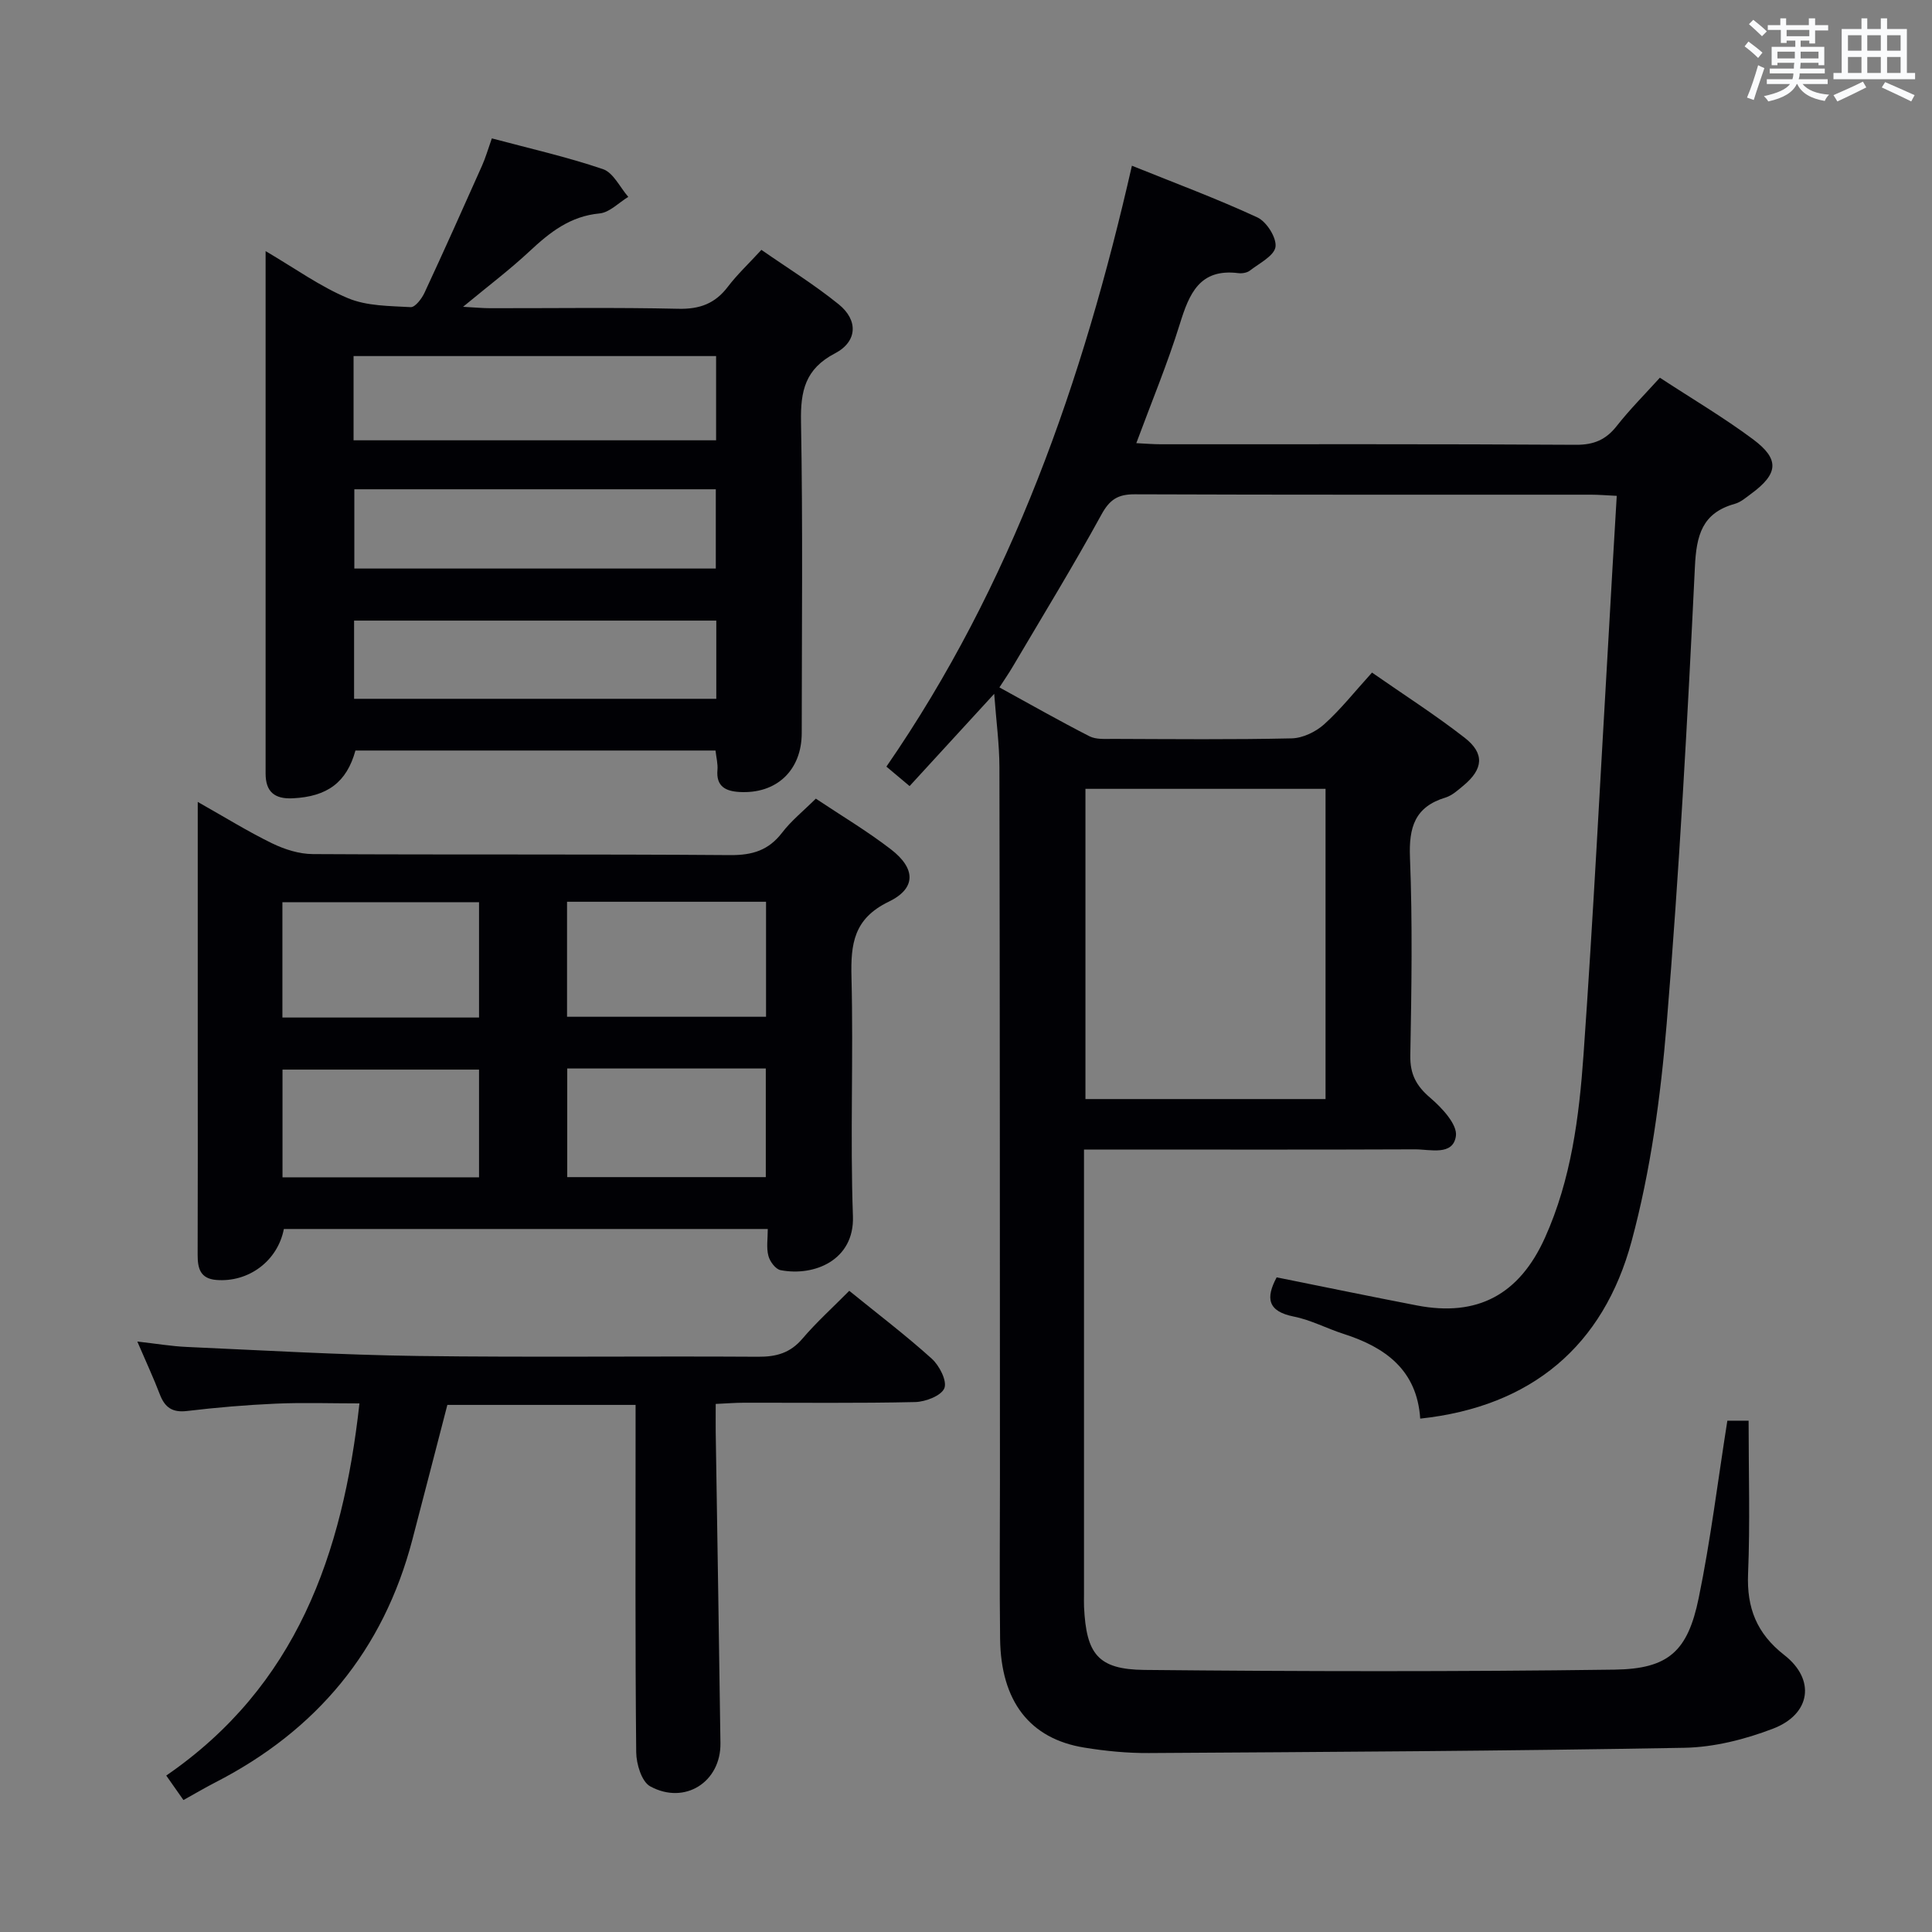 <svg enable-background="new 0 0 400 400" viewBox="0 0 400 400" xmlns="http://www.w3.org/2000/svg"><rect x="0" y="0" width="400" height="400" fill="#808080" stroke="none"/><g fill="#010105"><path d="m334.73 102.66c-2.09-.1-3.72-.24-5.34-.24-31.49-.01-62.99.04-94.48-.08-3.45-.01-5.16 1.08-6.86 4.18-5.83 10.64-12.17 20.99-18.34 31.45-.82 1.4-1.75 2.73-2.79 4.35 6.38 3.5 12.43 6.94 18.63 10.11 1.37.7 3.24.55 4.89.55 12.33.04 24.67.17 36.99-.11 2.29-.05 4.97-1.34 6.71-2.9 3.44-3.09 6.34-6.78 9.92-10.72 6.48 4.52 13.05 8.72 19.18 13.49 4.19 3.26 3.85 6.5-.24 9.9-1.15.95-2.35 2.06-3.72 2.48-6.35 1.93-7.61 6.14-7.36 12.42.54 13.64.32 27.32.07 40.98-.07 3.9 1.24 6.31 4.15 8.79 2.4 2.05 5.62 5.5 5.29 7.88-.58 4.17-5.33 2.76-8.47 2.77-20.83.09-41.66.04-62.49.04-1.81 0-3.61 0-6.04 0v5.75 86.48c0 .83-.03 1.67.01 2.5.47 9.71 2.85 12.91 12.5 13.01 32.44.32 64.9.38 97.34-.06 11.2-.15 15.16-3.83 17.42-14.84 2.47-12.01 3.95-24.21 5.93-36.7h4.4c0 10.78.32 21.24-.11 31.67-.3 7.11 1.8 12.4 7.5 16.85 6.51 5.07 5.51 12.24-2.33 15.24-5.79 2.22-12.18 3.84-18.33 3.96-36.95.67-73.91.86-110.87 1.09-4.47.03-8.99-.41-13.41-1.13-11.28-1.83-17.26-9.58-17.42-22.52-.14-11-.03-22-.03-32.99-.02-49.16-.01-98.31-.11-147.47-.01-4.75-.66-9.5-1.08-15.19-6.17 6.72-11.71 12.77-17.52 19.1-1.72-1.44-3.07-2.58-4.8-4.03 25.97-37.62 40.66-79.72 50.83-124.41 8.92 3.6 17.6 6.82 25.97 10.7 1.91.88 4.01 4.21 3.76 6.09-.26 1.86-3.34 3.4-5.3 4.92-.59.46-1.62.63-2.4.53-8.01-1-10.16 4.24-12.11 10.53-2.55 8.21-5.86 16.17-9.01 24.67 1.87.09 3.46.23 5.04.23 28.66.01 57.32-.07 85.98.11 3.73.02 6.22-1.05 8.47-3.92 2.66-3.38 5.72-6.45 8.91-9.97 6.59 4.32 13.19 8.21 19.3 12.76 5.55 4.14 5.22 7.13-.39 11.26-1.07.79-2.15 1.74-3.38 2.09-6.79 1.89-7.97 6.49-8.28 13.08-1.52 31.53-3.24 63.07-5.84 94.53-1.25 15.14-3.32 30.45-7.27 45.08-5.82 21.56-20.62 34.23-43.76 36.71-.66-10.03-7.18-14.76-15.86-17.54-3.47-1.11-6.78-2.89-10.32-3.59-5.44-1.08-5.83-3.85-3.54-8.12 9.65 1.94 19.34 3.95 29.05 5.82 12.5 2.41 21.19-2.22 26.51-14.05 5.41-12.03 7.06-24.95 7.97-37.85 2.04-28.85 3.49-57.75 5.19-86.63.53-9.57 1.1-19.14 1.69-29.09zm-60.29 124.89c0-21.85 0-43.07 0-64.23-16.78 0-33.17 0-49.71 0v64.23z"/><path d="m73.59 155.39c-1.82 6.61-5.84 9.54-12.97 9.89-3.8.19-5.64-1.37-5.63-5.16.01-3.83 0-7.66 0-11.49 0-30.15 0-60.29 0-90.44 0-1.76 0-3.53 0-6.2 6.17 3.62 11.33 7.36 17.06 9.75 3.92 1.64 8.61 1.6 12.98 1.85.92.05 2.3-1.76 2.87-3 4.06-8.72 7.98-17.5 11.9-26.29.73-1.64 1.23-3.38 2.03-5.65 7.82 2.09 15.55 3.83 23.01 6.37 2.15.73 3.51 3.76 5.24 5.74-1.98 1.2-3.88 3.24-5.95 3.43-6.08.57-10.29 3.9-14.48 7.82-4.1 3.83-8.61 7.23-13.78 11.51 2.52.14 4.07.29 5.62.29 12.99.02 25.99-.18 38.97.12 4.42.1 7.6-1.08 10.25-4.58 1.9-2.5 4.23-4.68 6.93-7.62 5.32 3.7 10.93 7.17 16.01 11.28 4.08 3.3 3.87 7.72-.78 10.15-6.16 3.22-7.15 7.77-7.03 14.14.39 21.48.16 42.97.15 64.45 0 7.74-5.22 12.68-12.94 12.22-2.8-.17-4.81-1.14-4.51-4.55.11-1.26-.24-2.56-.4-4.03-25.05 0-49.81 0-74.55 0zm-.39-64.23h75.06c0-6.01 0-11.58 0-17.44-25.17 0-50.02 0-75.06 0zm75.1 37.33c-25.47 0-50.29 0-74.99 0v16.19h74.99c0-5.57 0-10.81 0-16.19zm-74.94-27.19v16.41h74.84c0-5.6 0-10.98 0-16.41-25.15 0-49.9 0-74.84 0z"/><path d="m158.96 254.45c-33.8 0-67.03 0-100.19 0-1.29 6.66-7.34 11.09-13.98 10.55-3.34-.27-3.88-2.41-3.87-5.22.05-13.82.02-27.65.02-41.47 0-15.49 0-30.98 0-46.47 0-1.61 0-3.22 0-5.81 5.64 3.18 10.4 6.14 15.41 8.58 2.58 1.25 5.6 2.21 8.43 2.22 28.81.16 57.63-.01 86.44.21 4.56.03 7.91-.99 10.71-4.65 1.9-2.48 4.41-4.49 6.98-7.04 5.14 3.44 10.58 6.67 15.55 10.5 5.14 3.96 5.27 8.07-.46 10.84-7.26 3.51-7.89 8.74-7.71 15.67.42 16.48-.29 32.99.3 49.45.33 9.07-7.99 12.52-14.99 11.16-1.03-.2-2.22-1.8-2.51-2.96-.45-1.67-.13-3.53-.13-5.56zm-41.56-67.75v23.81h41.2c0-8.15 0-15.88 0-23.81-13.88 0-27.42 0-41.2 0zm-18.22 23.97c0-8.08 0-15.95 0-23.88-13.81 0-27.21 0-40.71 0v23.88zm18.26 10.55v22.49h41.11c0-7.64 0-15 0-22.49-13.81 0-27.24 0-41.11 0zm-18.26 22.53c0-7.64 0-15.02 0-22.3-13.82 0-27.23 0-40.69 0v22.3z"/><path d="m175.83 267.25c6.08 4.94 11.79 9.27 17.09 14.06 1.57 1.42 3.2 4.6 2.6 6.1-.62 1.55-3.89 2.82-6.03 2.87-11.83.27-23.66.12-35.49.14-1.79 0-3.57.15-5.82.25 0 2.22-.02 4.02 0 5.81.33 21.48.69 42.95.98 64.43.11 8.02-7.38 12.85-14.55 8.93-1.77-.97-2.87-4.63-2.89-7.07-.22-21.83-.13-43.66-.13-65.49 0-1.99 0-3.97 0-6.41-13.22 0-26.09 0-38.97 0-2.42 9.34-4.82 18.63-7.25 27.92-6 22.92-19.82 39.49-40.81 50.25-2.06 1.06-4.05 2.24-6.58 3.64-1.14-1.62-2.22-3.15-3.56-5.07 26.92-18.51 36.54-45.73 40-77.05-5.89 0-11.61-.2-17.31.05-6.13.27-12.27.79-18.37 1.52-3.06.37-4.61-.73-5.65-3.44-1.29-3.38-2.83-6.67-4.66-10.94 3.9.44 7.06.98 10.23 1.12 15.94.71 31.89 1.65 47.84 1.87 23.49.31 46.99.01 70.49.16 3.77.02 6.64-.79 9.15-3.75 2.9-3.4 6.24-6.41 9.69-9.9z"/></g><path d="m361.2 9.6.8-1c.9.7 1.9 1.4 2.9 2.3l-.9 1.1c-1-1-2-1.8-2.8-2.4zm.5 10.6c.9-2.1 1.6-4.3 2.3-6.7.4.2.8.4 1.3.6-.7 2.1-1.5 4.3-2.2 6.6zm.4-15.2.9-.9c1 .8 2 1.6 2.8 2.4l-1 1c-.9-.9-1.8-1.7-2.7-2.5zm12.5-1.2h1.2v1.4h2.7v1.1h-2.7v2.7h-1.2v-.6h-1.8v1.3h4.9v3.8h-1.2v-.5h-3.7c0 .4-.1.9-.1 1.2h5.1v1h-5.2c0 .5-.1.9-.2 1.2h6v1h-5.2c1.1 1.3 2.9 2 5.5 2.2-.4.4-.7.8-.9 1.3-2.9-.5-4.8-1.6-5.7-3.5h-.1c-.8 1.7-2.7 2.9-5.9 3.6-.2-.4-.6-.8-.9-1.1 2.8-.6 4.6-1.4 5.4-2.5h-4.8v-1h5.3c.1-.3.2-.7.2-1.2h-4.9v-1h5c0-.4 0-.8.1-1.2h-3.5v.5h-1.2v-3.8h4.9v-1.3h-1.8v.5h-1.2v-2.7h-2.7v-1h2.6v-1.4h1.2v1.4h4.7v-1.4zm-6.6 8.3h3.6c0-.4 0-.9 0-1.4h-3.6zm1.9-4.6h4.7v-1.3h-4.7zm6.6 3.2h-3.7v1.4h3.7z" fill="#fafbfc"/><path d="m385.3 3.8h1.3v2.2h2.8v-2.2h1.3v2.2h4.1v9.1h1.7v1.3h-16.9v-1.3h1.7v-9.1h4.1v-2.2zm.4 13.1.7 1.2c-1.8.9-3.8 1.9-6 2.9-.2-.4-.5-.8-.8-1.3 2.3-1 4.3-1.9 6.1-2.8zm-3.1-6.4h2.8v-3.2h-2.8zm0 4.6h2.8v-3.3h-2.8zm4-4.6h2.8v-3.2h-2.8zm0 4.6h2.8v-3.3h-2.8zm3.7 1.9c2.1.9 4.1 1.8 6.1 2.7l-.7 1.3c-2.2-1.1-4.2-2-6.1-2.9zm3.2-9.7h-2.8v3.2h2.8zm-2.8 7.8h2.8v-3.3h-2.8z" fill="#fafbfc"/></svg>